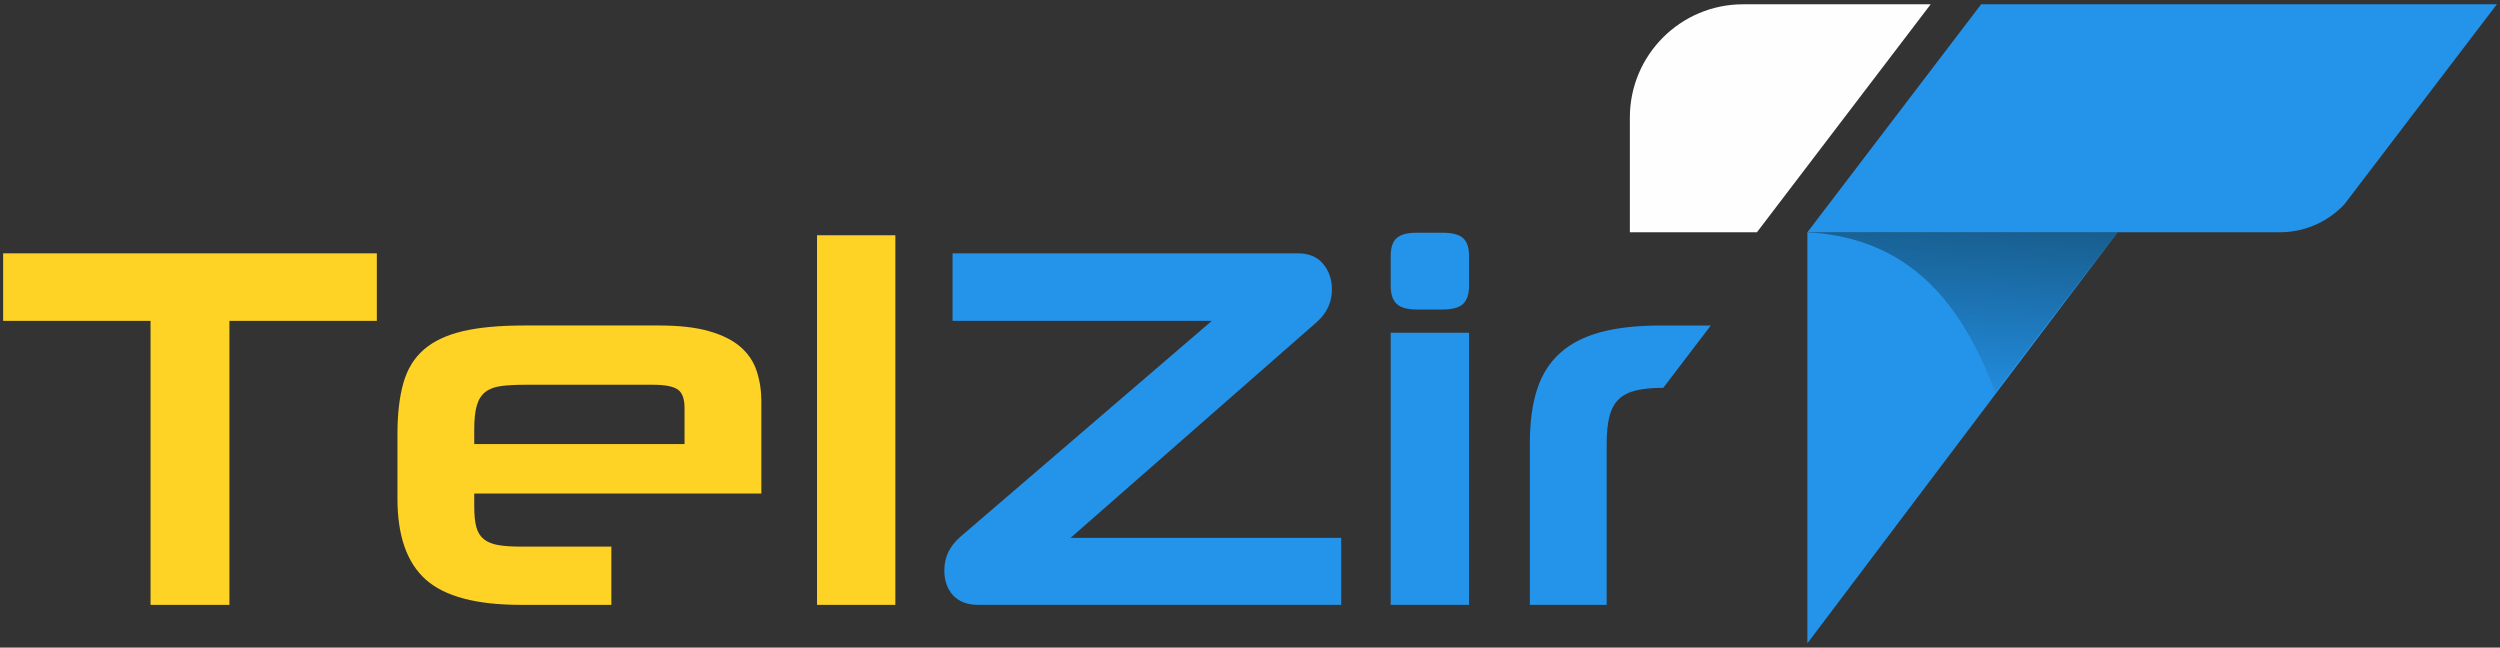 <?xml version="1.0" encoding="UTF-8"?>
<!DOCTYPE svg PUBLIC "-//W3C//DTD SVG 1.1//EN" "http://www.w3.org/Graphics/SVG/1.1/DTD/svg11.dtd">
<!-- Creator: CorelDRAW 2019 (64 Bit) -->
<svg xmlns="http://www.w3.org/2000/svg" xml:space="preserve" width="1050px" height="272px" version="1.1" style="shape-rendering:geometricPrecision; text-rendering:geometricPrecision; image-rendering:optimizeQuality; fill-rule:evenodd; clip-rule:evenodd"
viewBox="0 0 1050 272"
 xmlns:xlink="http://www.w3.org/1999/xlink">
 <rect x="0" y="0" width="1050" height="272" fill="#333333" stroke="none"/>
 <defs>
  <style type="text/css">
   <![CDATA[
    .fil0 {fill:#FEFEFE}
    .fil2 {fill:#165884}
    .fil1 {fill:#2493EA}
    .fil4 {fill:#2493EA;fill-rule:nonzero}
    .fil3 {fill:#FFD325;fill-rule:nonzero}
   ]]>
  </style>
   <mask id="id0">
  <linearGradient id="id1" gradientUnits="userSpaceOnUse" x1="834.83" y1="85.38" x2="829.53" y2="176.86">
   <stop offset="0" style="stop-opacity:1; stop-color:white"/>
   <stop offset="1" style="stop-opacity:0; stop-color:white"/>
  </linearGradient>
    <rect style="fill:url(#id1)" x="757.92" y="96.37" width="132.63" height="69.45"/>
   </mask>
 </defs>
 <g id="Camada_x0020_1">
  <path class="fil0" d="M732.11 1.8l78.78 0 -72.98 95.75 -53.37 0 0 -48.18c0,-26.27 21.3,-47.57 47.57,-47.57z"/>
  <path class="fil1" d="M832.08 1.8l216.6 0 -72.98 95.75 8.96 -11.76c-6.68,7.12 -16.13,11.61 -26.62,11.76l-198.94 0 72.98 -95.75z"/>
  <polygon class="fil1" points="759.1,97.55 889.37,97.55 759.1,270.2 "/>
  <path class="fil2" style="mask:url(#id0)" d="M889.37 97.55l-130.27 0c43.24,2.38 64.94,30.16 78.87,67.09l51.4 -67.09z"/>
  <path class="fil3" d="M63.23 254.04l0 -119.28 -61.91 0 0 -28.36 156.95 0 0 28.36 -61.91 0 0 119.28 -33.13 0zm135.95 -46.76l0 5.41c0,3.61 0.29,6.5 0.87,8.66 0.58,2.17 1.62,3.86 3.14,5.09 1.51,1.23 3.54,2.06 6.06,2.49 2.53,0.43 5.67,0.65 9.42,0.65l38.1 0 0 24.46 -38.1 0c-18.62,0 -31.9,-3.53 -39.84,-10.61 -7.93,-7.07 -11.9,-18.4 -11.9,-33.98l0 -27.06c0,-8.52 0.83,-15.7 2.49,-21.54 1.66,-5.85 4.54,-10.54 8.66,-14.08 4.11,-3.53 9.56,-6.09 16.34,-7.68 6.78,-1.59 15.37,-2.38 25.76,-2.38l56.72 0c8.37,0 15.34,0.79 20.89,2.38 5.56,1.59 9.96,3.79 13.21,6.6 3.24,2.82 5.52,6.21 6.82,10.18 1.3,3.97 1.95,8.26 1.95,12.88l0 38.53 -120.59 0zm88.33 -35.93c0,-3.9 -0.98,-6.5 -2.92,-7.8 -1.95,-1.3 -5.38,-1.95 -10.29,-1.95l-53.68 0c-4.04,0 -7.44,0.18 -10.18,0.54 -2.74,0.37 -4.94,1.2 -6.6,2.49 -1.66,1.3 -2.85,3.18 -3.57,5.63 -0.72,2.46 -1.09,5.78 -1.09,9.96l0 6.28 88.33 0 0 -15.15zm55.64 82.69l0 -155.22 32.9 0 0 155.22 -32.9 0z"/>
  <path class="fil4" d="M559.41 121.55c0,5.34 -2.09,9.89 -6.28,13.64l-103.48 90.71 113.66 0 0 28.14 -152.41 0c-4.61,0 -8.15,-1.33 -10.6,-4 -2.46,-2.67 -3.68,-6.17 -3.68,-10.5 0,-5.49 2.23,-10.18 6.71,-14.07l105.64 -90.71 -108.89 0 0 -28.36 145.04 0c4.62,0 8.16,1.48 10.61,4.44 2.45,2.96 3.68,6.53 3.68,10.71zm24.68 132.49l0 -114.3 32.91 0 0 114.3 -32.91 0zm11.04 -124.04c-4.04,0 -6.89,-0.8 -8.55,-2.38 -1.66,-1.59 -2.49,-4.12 -2.49,-7.58l0 -12.56c0,-3.46 0.83,-5.95 2.49,-7.47 1.66,-1.51 4.51,-2.27 8.55,-2.27l10.61 0c4.18,0 7.11,0.76 8.77,2.27 1.66,1.52 2.49,4.01 2.49,7.47l0 12.56c0,3.46 -0.83,5.99 -2.49,7.58 -1.66,1.58 -4.59,2.38 -8.77,2.38l-10.61 0zm47.41 124.04l0 -67.97c0,-8.81 1.01,-16.31 3.03,-22.52 2.02,-6.2 5.23,-11.29 9.64,-15.26 4.4,-3.97 10.06,-6.89 16.99,-8.77 6.93,-1.87 15.37,-2.81 25.33,-2.81l21 0 -19.97 26.19 -0.17 0c-4.47,0 -8.22,0.36 -11.25,1.08 -3.03,0.73 -5.45,1.95 -7.26,3.68 -1.8,1.74 -3.1,4.12 -3.89,7.15 -0.8,3.03 -1.19,6.85 -1.19,11.47l0 67.76 -32.26 0z"/>
 </g>
</svg>
